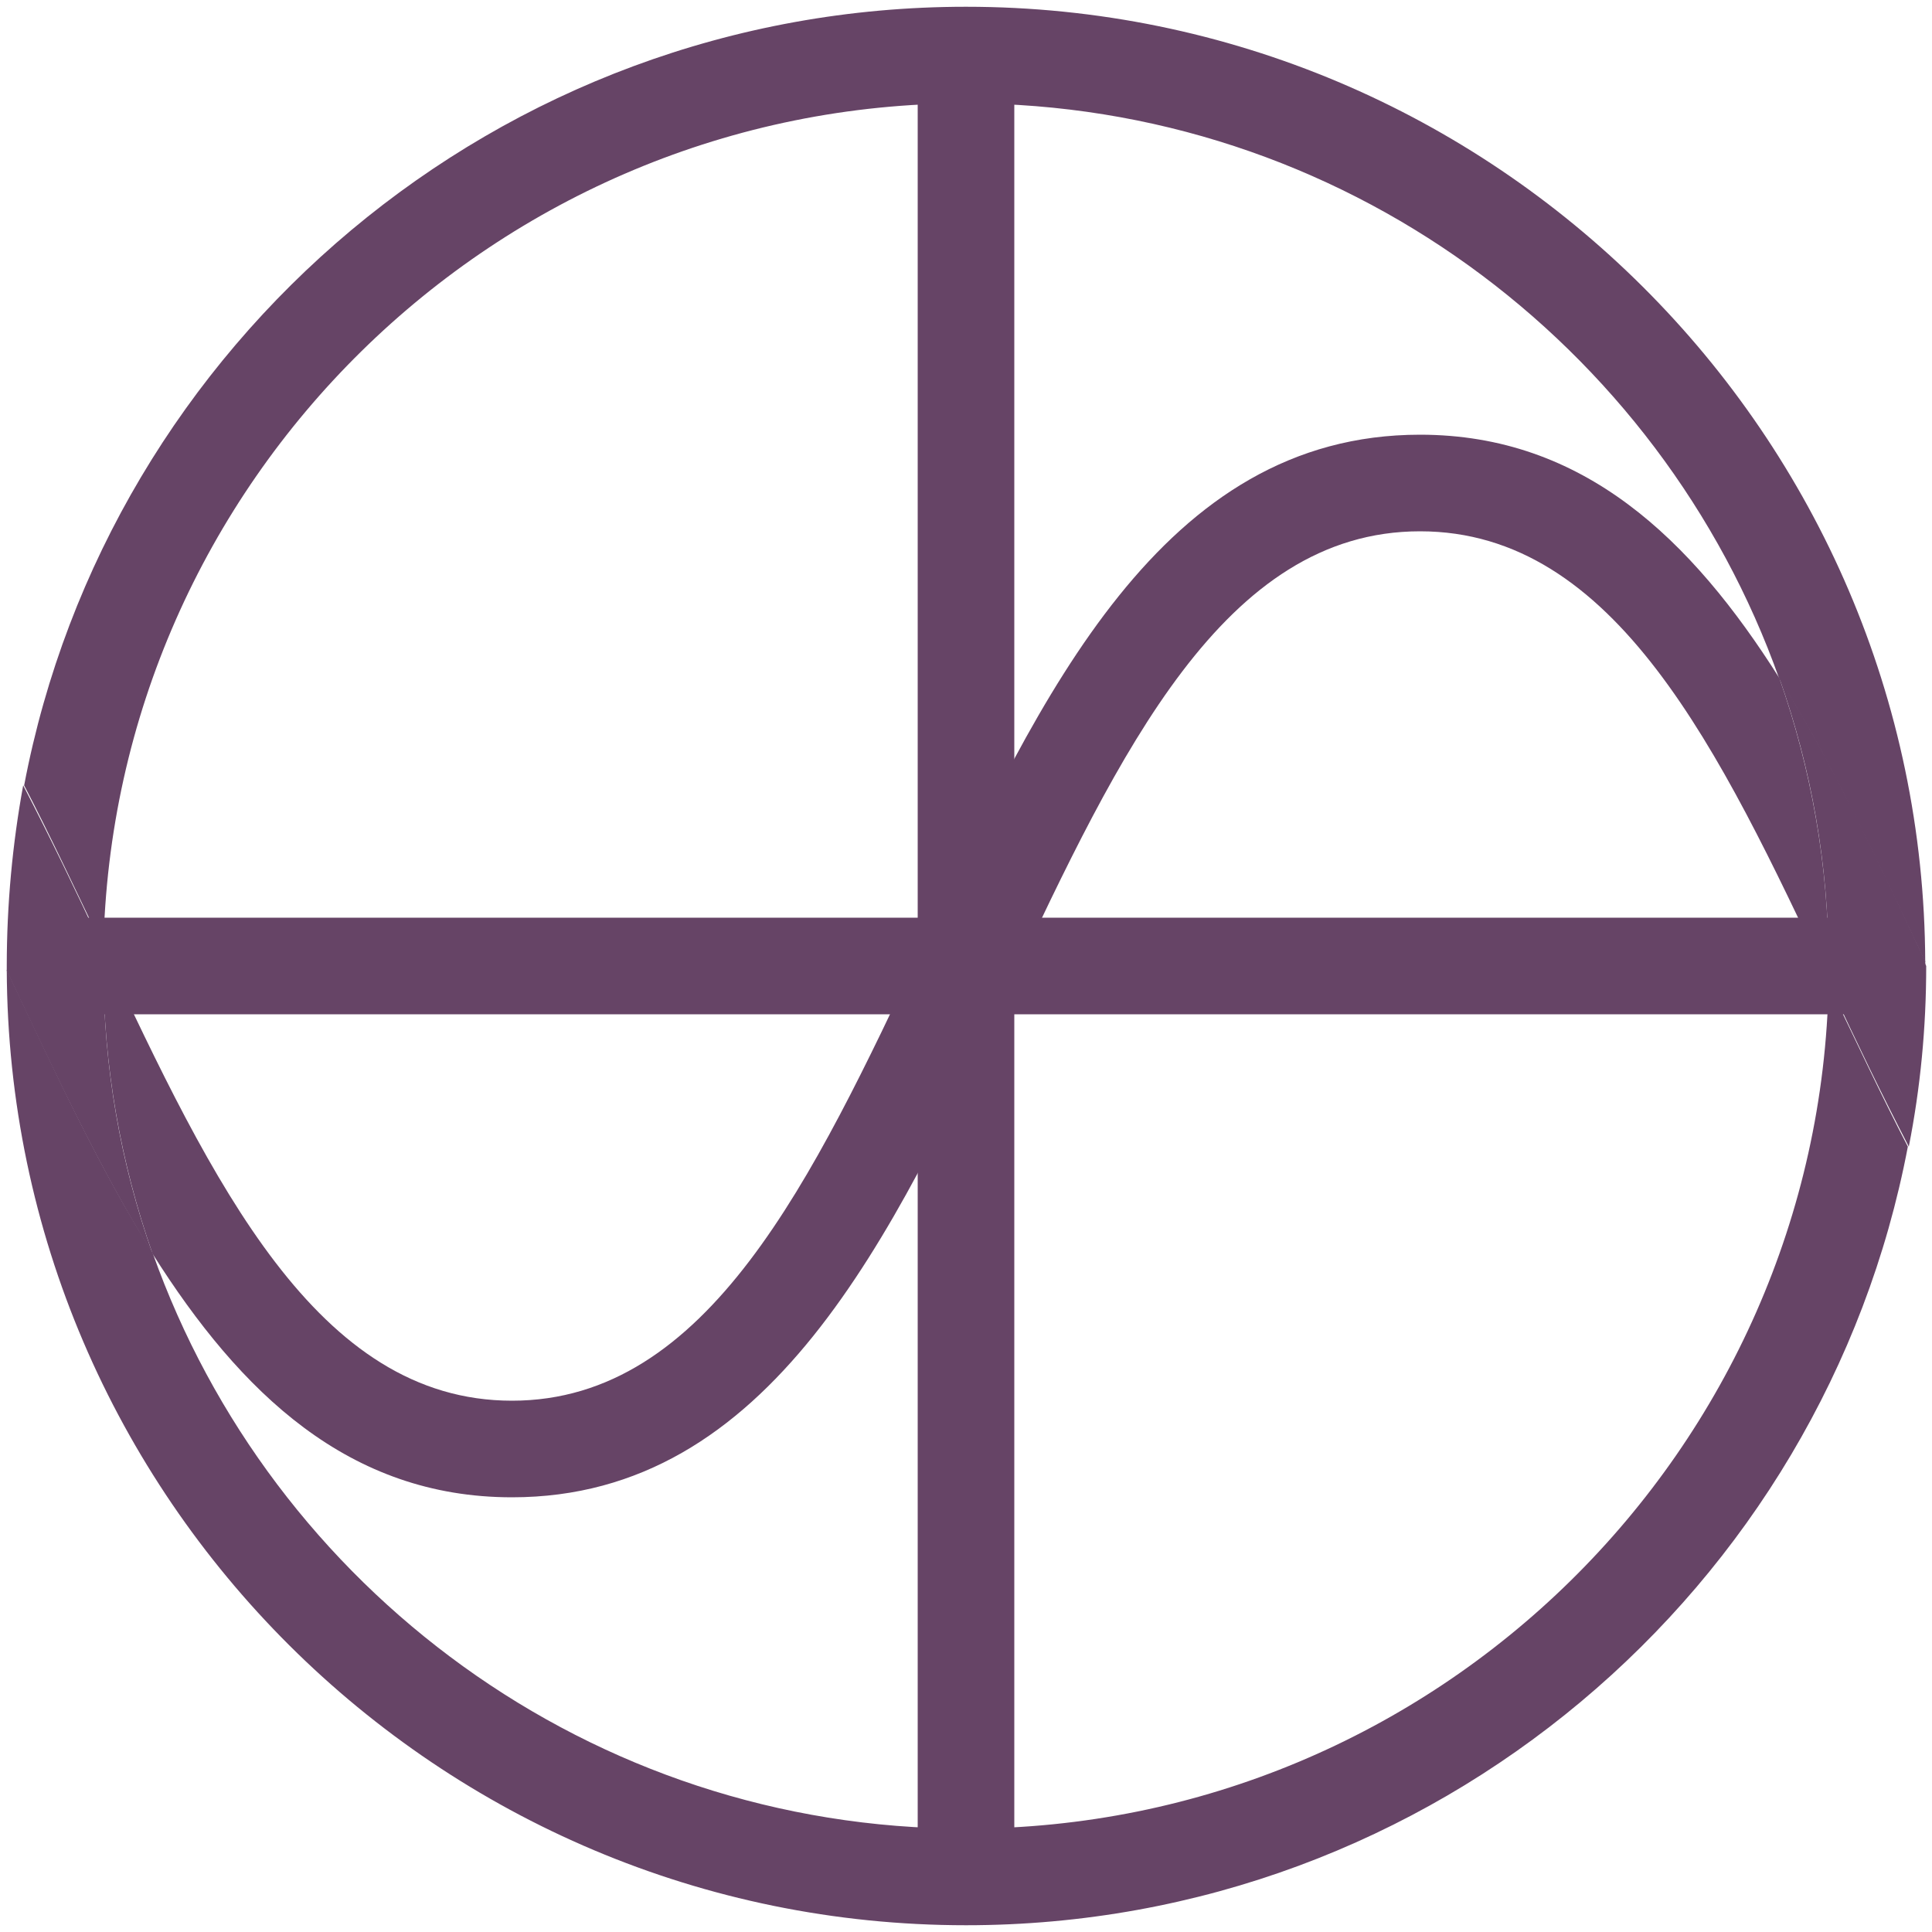 <!-- Generator: Adobe Illustrator 21.1.0, SVG Export Plug-In . SVG Version: 6.00 Build 0)  -->
<svg fill="#646" version="1.1" id="Layer_1" xmlns="http://www.w3.org/2000/svg" xmlns:xlink="http://www.w3.org/1999/xlink" x="0px" y="0px"
	viewBox="0 0 200 200" style="enable-background:new 0 0 200 200;" xml:space="preserve">
	<g>
		<rect x="95" y="5.7" width="10" height="188.6"/>
	</g>
	<g>
		<rect x="5.7" y="95" width="188.6" height="10"/>
	</g>
	<g>
		<path d="M10.7,98.3c0.9-48.4,40.6-87.6,89.3-87.6c38.8,0,71.9,24.9,84.2,59.6c5.3,8.4,9.8,18.1,14.3,27.6c0.3,0.6,0.5,1.1,0.8,1.7
			C199.1,45,154.6,0.7,100,0.7c-48.4,0-88.8,34.8-97.5,80.6c2.8,5.4,5.4,11,8.1,16.6C10.6,98,10.6,98.1,10.7,98.3z"/>
	</g>
	<g>
		<path d="M189.3,101.7c-0.9,48.4-40.6,87.6-89.3,87.6c-38.8,0-71.9-24.9-84.2-59.6c-5.3-8.4-9.8-18.1-14.3-27.6
			c-0.3-0.6-0.5-1.1-0.8-1.7c0.2,54.6,44.7,98.9,99.3,98.9c48.4,0,88.8-34.8,97.5-80.6c-2.8-5.4-5.4-11-8.1-16.6
			C189.4,102,189.4,101.9,189.3,101.7z"/>
	</g>
	<g>
		<path d="M147,45c-26.7,0-39.3,26.9-51.5,52.9C84.1,122.1,73.3,145,53,145c-20.2,0-31-22.6-42.3-46.7c0,0.6,0,1.2,0,1.7
			c0,10.4,1.8,20.4,5.1,29.8C24.9,144.2,36.1,155,53,155c26.7,0,39.3-26.9,51.5-52.9C115.9,77.9,126.7,55,147,55
			c20.2,0,31,22.6,42.3,46.7c0-0.6,0-1.2,0-1.7c0-10.4-1.8-20.4-5.1-29.8C175.1,55.8,163.9,45,147,45z"/>
	</g>
	<g>
		<path d="M199.3,99.5c-0.3-0.6-0.5-1.1-0.8-1.7c-4.5-9.6-9-19.2-14.3-27.6c3.3,9.3,5.1,19.3,5.1,29.8c0,0.6,0,1.2,0,1.7
			c0.1,0.1,0.1,0.3,0.2,0.4c2.6,5.6,5.3,11.2,8.1,16.6c1.2-6.1,1.8-12.3,1.8-18.7C199.3,99.8,199.3,99.7,199.3,99.5z"/>
	</g>
	<g>
		<path d="M15.8,129.8c-3.3-9.3-5.1-19.3-5.1-29.8c0-0.6,0-1.2,0-1.7c-0.1-0.1-0.1-0.3-0.2-0.4c-2.6-5.6-5.3-11.2-8.1-16.6
			C1.3,87.3,0.7,93.6,0.7,100c0,0.2,0,0.3,0,0.5c0.3,0.6,0.5,1.1,0.8,1.7C6,111.7,10.5,121.3,15.8,129.8z"/>
	</g>
</svg>
